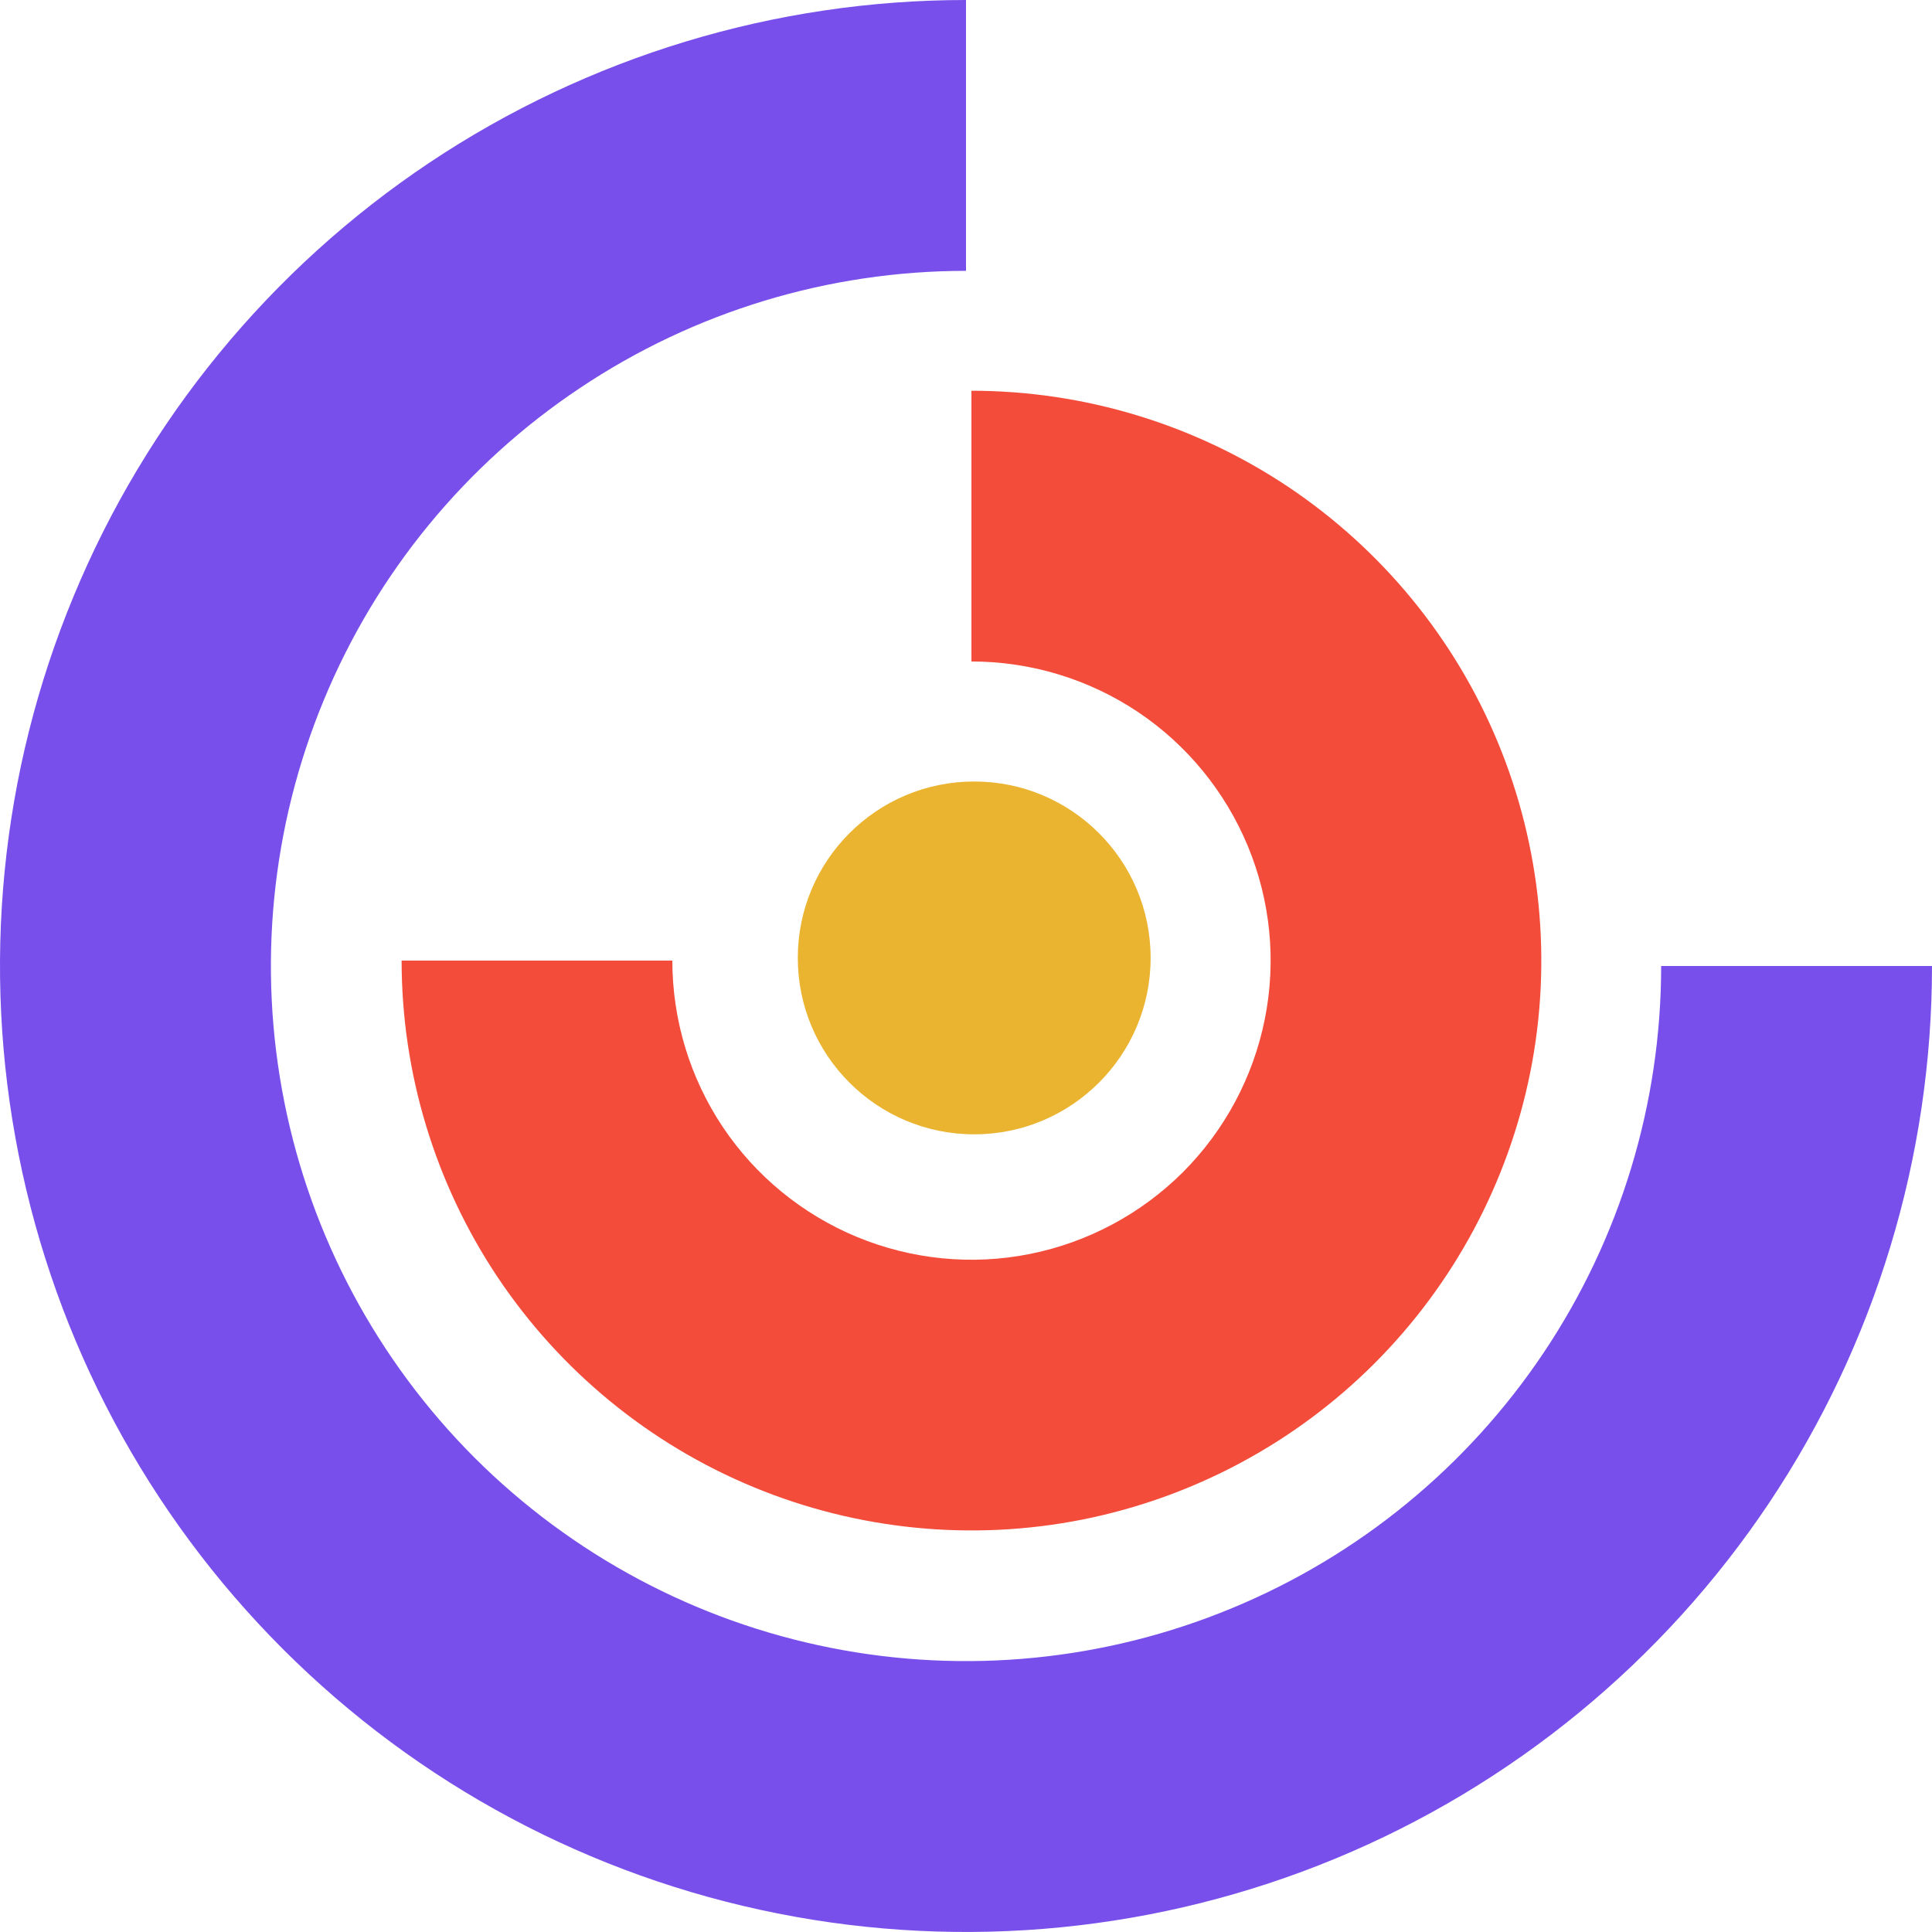 <svg width="16" height="16" viewBox="0 0 16 16" fill="none" xmlns="http://www.w3.org/2000/svg">
<path d="M8.045 3.236C8.978 3.236 9.891 3.513 10.667 4.031C11.443 4.55 12.048 5.287 12.405 6.149C12.762 7.011 12.856 7.96 12.674 8.876C12.491 9.791 12.042 10.632 11.382 11.292C10.722 11.952 9.881 12.401 8.966 12.584C8.05 12.766 7.101 12.672 6.239 12.315C5.377 11.958 4.64 11.353 4.121 10.577C3.603 9.801 3.326 8.888 3.326 7.955L5.568 7.955C5.568 8.445 5.713 8.924 5.985 9.332C6.257 9.739 6.644 10.056 7.097 10.244C7.55 10.431 8.048 10.481 8.528 10.385C9.009 10.289 9.45 10.053 9.797 9.707C10.143 9.36 10.379 8.919 10.475 8.438C10.571 7.958 10.522 7.46 10.334 7.007C10.146 6.554 9.829 6.167 9.422 5.895C9.014 5.623 8.535 5.478 8.045 5.478L8.045 3.236Z" fill="#F34C3A"/>
<path d="M16 8C16 9.582 15.531 11.129 14.652 12.445C13.773 13.76 12.523 14.786 11.062 15.391C9.6 15.996 7.991 16.155 6.439 15.846C4.887 15.538 3.462 14.776 2.343 13.657C1.224 12.538 0.462 11.113 0.154 9.561C-0.155 8.009 0.003 6.4 0.609 4.939C1.214 3.477 2.24 2.227 3.555 1.348C4.871 0.469 6.418 -5.3443e-07 8 0L8 2.243C6.861 2.243 5.748 2.581 4.802 3.214C3.855 3.846 3.117 4.745 2.682 5.797C2.246 6.849 2.132 8.006 2.354 9.123C2.576 10.24 3.124 11.265 3.929 12.071C4.735 12.876 5.76 13.424 6.877 13.646C7.994 13.868 9.151 13.754 10.203 13.318C11.255 12.883 12.154 12.145 12.787 11.198C13.419 10.252 13.757 9.139 13.757 8L16 8Z" fill="#784FEB"/>
<circle cx="8.068" cy="7.933" r="1.461" fill="#EBB430"/>
</svg>
